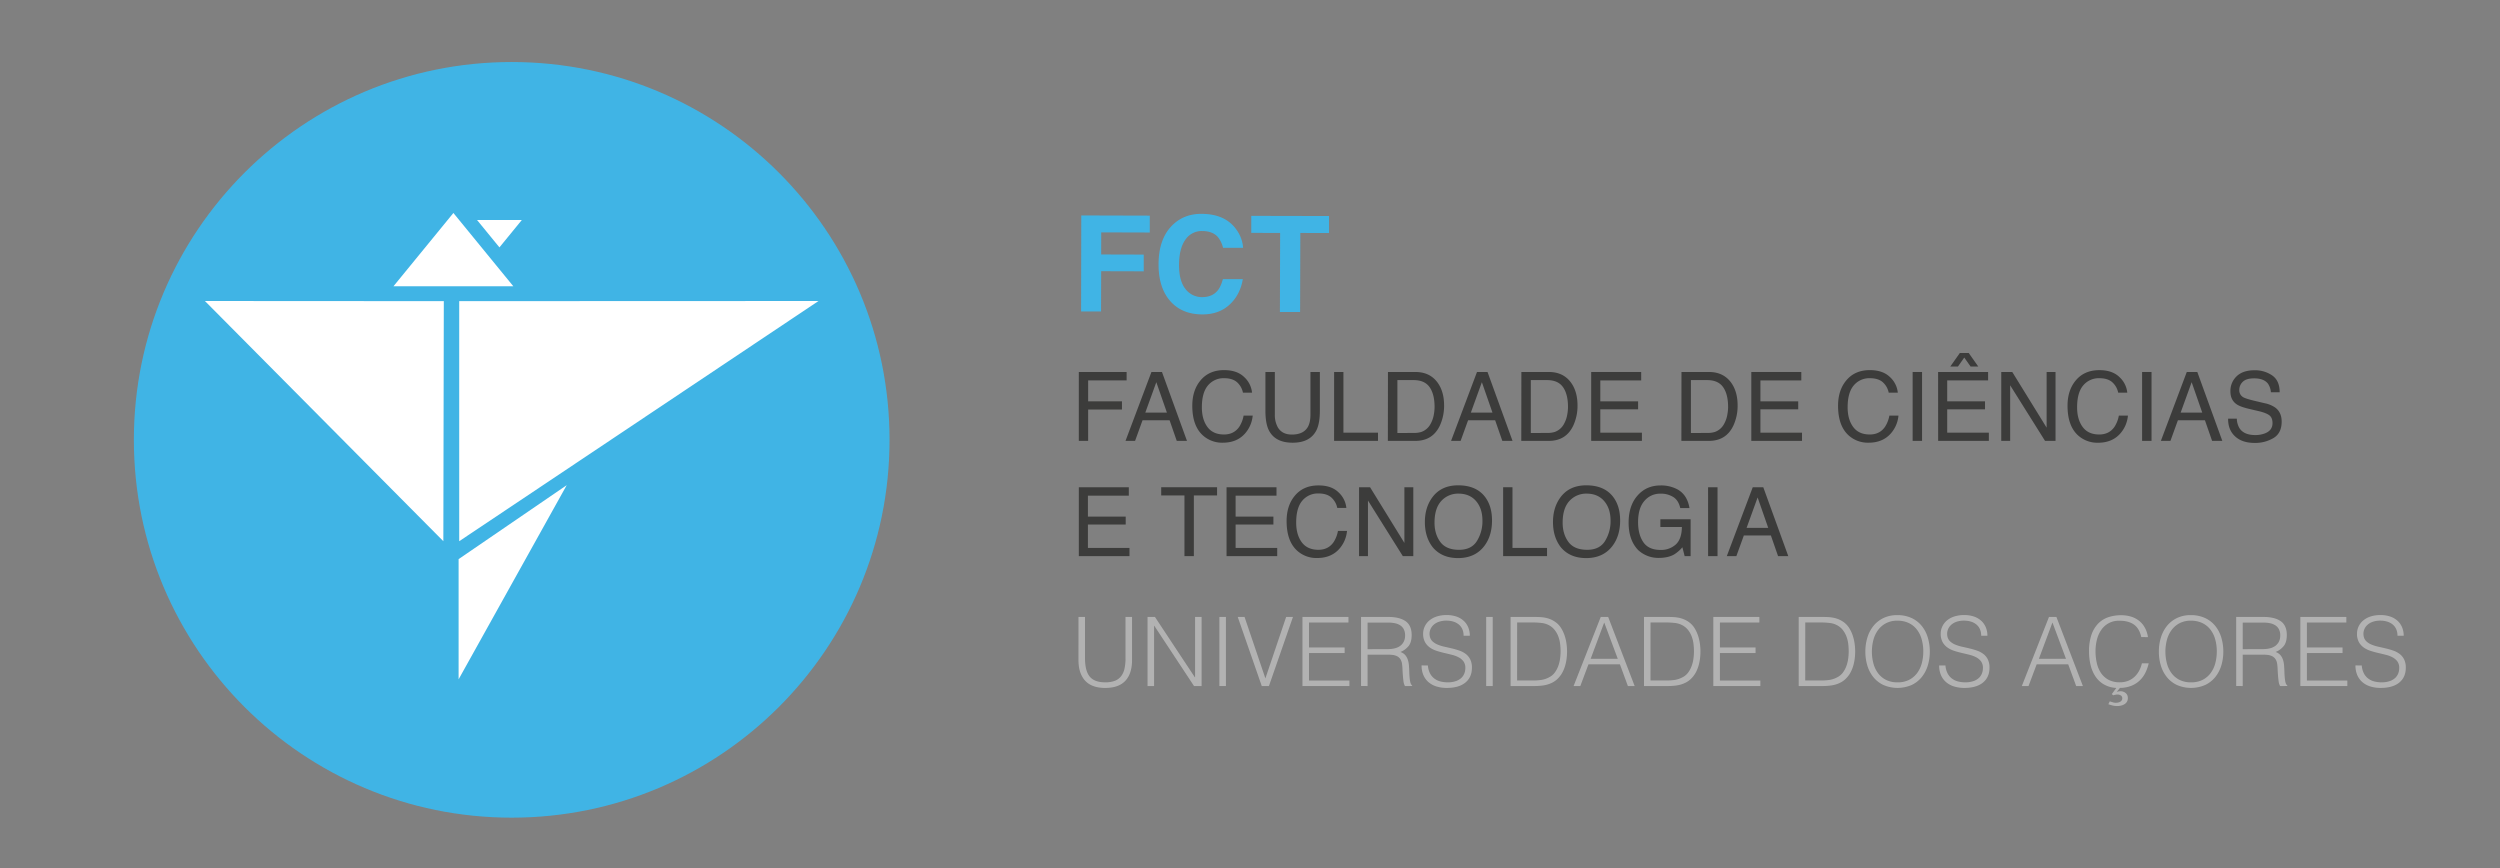 <svg xmlns="http://www.w3.org/2000/svg" viewBox="0 0 2091.66 726.34"><rect x="0" y="0" width="2091.66" height="726.34" fill="#808080" stroke="none"/><defs><style>.cls-1{fill:#40b4e5;}.cls-2{fill:#3c3c3b;}.cls-3{fill:#b2b2b2;}.cls-4{fill:#fff;}</style></defs><title>FCT</title><g id="FCT"><path class="cls-1" d="M904.67,180.26l57.31.16,0,14.12-40.62-.12-.05,18.49,35.61.1,0,14-35.61-.1-.1,33.7-16.69,0Z"/><path class="cls-1" d="M980.54,188.77q9.74-9.9,24.74-9.85,20.07.06,29.31,13.39a29,29,0,0,1,5.46,15l-16.79,0a22.91,22.91,0,0,0-4.09-8.74q-4.47-5.25-13.29-5.27a16.39,16.39,0,0,0-14.18,7.35q-5.2,7.38-5.24,20.9t5.41,20.27a17.13,17.13,0,0,0,13.88,6.77q8.64,0,13.19-5.74,2.52-3.1,4.19-9.31l16.69,0q-2.2,13.14-11.09,21.34T1006,263.05q-17.15,0-26.94-11.2t-9.73-30.67Q969.34,200.13,980.54,188.77Z"/><path class="cls-1" d="M1111.94,180.74l0,14.23-24-.07-.19,66.14-16.9,0,.19-66.14-24.16-.07,0-14.23Z"/><path class="cls-2" d="M902.61,311.23h40v7.06H910.41v17.5H938.7v6.87H910.41v26.21h-7.81Z"/><path class="cls-2" d="M963.37,311.23h8.81l20.92,57.64h-8.55l-6-17.26H955.92l-6.25,17.26h-8Zm12.95,34-8.87-25.46-9.22,25.46Z"/><path class="cls-2" d="M1040.91,315.42a20.45,20.45,0,0,1,6.63,13.1h-7.61a15.91,15.91,0,0,0-5.07-8.83q-3.8-3.26-10.65-3.26a16.94,16.94,0,0,0-13.51,6q-5.14,6-5.14,18.36,0,10.13,4.64,16.43t13.86,6.3q8.48,0,12.91-6.63a25.5,25.5,0,0,0,3.51-9.18h7.61a26.16,26.16,0,0,1-6.67,15.26q-6.79,7.42-18.31,7.42a24,24,0,0,1-16.68-6.08q-8.88-8-8.88-24.85,0-12.76,6.67-20.93,7.21-8.87,19.89-8.87Q1034.94,309.66,1040.91,315.42Z"/><path class="cls-2" d="M1066.62,311.23v35.63a20.82,20.82,0,0,0,2.37,10.44q3.52,6.28,11.87,6.28,10,0,13.6-6.79,1.94-3.69,1.94-9.93V311.23h7.89V343.6q0,10.63-2.87,16.36-5.28,10.44-19.92,10.44T1061.6,360q-2.87-5.73-2.87-16.36V311.23Z"/><path class="cls-2" d="M1116.21,311.23H1124V362h28.92v6.87h-36.73Z"/><path class="cls-2" d="M1161.25,311.23h23q11.73,0,18.2,8.44,5.77,7.61,5.77,19.5a39.3,39.3,0,0,1-3.41,16.6q-6,13.1-20.64,13.1h-23Zm21.51,51a20.64,20.64,0,0,0,6.37-.82,14.06,14.06,0,0,0,7.29-5.89,24.45,24.45,0,0,0,3.26-8.95,34.86,34.86,0,0,0,.58-6q0-10.71-4.16-16.64t-13.41-5.92h-13.54v44.26Z"/><path class="cls-2" d="M1235.75,311.23h8.81l20.92,57.64h-8.55l-6-17.26H1228.3l-6.25,17.26h-8Zm12.95,34-8.87-25.46-9.22,25.46Z"/><path class="cls-2" d="M1272.88,311.23h23q11.73,0,18.2,8.44,5.77,7.61,5.77,19.5a39.3,39.3,0,0,1-3.41,16.6q-6,13.1-20.64,13.1h-23Zm21.51,51a20.64,20.64,0,0,0,6.37-.82,14.06,14.06,0,0,0,7.29-5.89,24.45,24.45,0,0,0,3.26-8.95,34.86,34.86,0,0,0,.58-6q0-10.71-4.16-16.64t-13.41-5.92h-13.54v44.26Z"/><path class="cls-2" d="M1331.3,311.23h41.83v7.06h-34.21v17.5h31.62v6.67h-31.62V362h34.8v6.87H1331.3Z"/><path class="cls-2" d="M1406.83,311.23h23q11.73,0,18.2,8.44,5.77,7.61,5.77,19.5a39.3,39.3,0,0,1-3.41,16.6q-6,13.1-20.64,13.1h-23Zm21.51,51a20.64,20.64,0,0,0,6.37-.82,14.06,14.06,0,0,0,7.29-5.89,24.45,24.45,0,0,0,3.26-8.95,34.86,34.86,0,0,0,.58-6q0-10.71-4.16-16.64t-13.41-5.92h-13.54v44.26Z"/><path class="cls-2" d="M1465.26,311.23h41.83v7.06h-34.21v17.5h31.62v6.67h-31.62V362h34.8v6.87h-42.42Z"/><path class="cls-2" d="M1581.2,315.42a20.45,20.45,0,0,1,6.63,13.1h-7.61a15.91,15.91,0,0,0-5.07-8.83q-3.8-3.26-10.65-3.26a16.94,16.94,0,0,0-13.51,6q-5.14,6-5.14,18.36,0,10.13,4.64,16.43t13.86,6.3q8.48,0,12.91-6.63a25.5,25.5,0,0,0,3.51-9.18h7.61a26.16,26.16,0,0,1-6.67,15.26q-6.79,7.42-18.31,7.42a24,24,0,0,1-16.68-6.08q-8.88-8-8.88-24.85,0-12.76,6.67-20.93,7.21-8.87,19.89-8.87Q1575.23,309.66,1581.2,315.42Z"/><path class="cls-2" d="M1600.23,311.23h7.89v57.64h-7.89Z"/><path class="cls-2" d="M1621.54,311.23h41.83v7.06h-34.21v17.5h31.62v6.67h-31.62V362H1664v6.87h-42.42Zm25.62-15.89,8,11.34h-6.43l-5.3-7.53-5.3,7.53h-6.4l8-11.34Z"/><path class="cls-2" d="M1674.39,311.23h9.2l28.74,46.57V311.23h7.46v57.64H1711l-29.17-46.51v46.51h-7.46Z"/><path class="cls-2" d="M1773.19,315.42a20.45,20.45,0,0,1,6.63,13.1h-7.61a15.91,15.91,0,0,0-5.07-8.83q-3.8-3.26-10.65-3.26a16.94,16.94,0,0,0-13.51,6q-5.14,6-5.14,18.36,0,10.13,4.64,16.43t13.86,6.3q8.48,0,12.91-6.63a25.5,25.5,0,0,0,3.51-9.18h7.61A26.16,26.16,0,0,1,1773.7,363q-6.79,7.42-18.31,7.42a24,24,0,0,1-16.68-6.08q-8.88-8-8.88-24.85,0-12.76,6.67-20.93,7.21-8.87,19.89-8.87Q1767.21,309.66,1773.19,315.42Z"/><path class="cls-2" d="M1792.22,311.23h7.89v57.64h-7.89Z"/><path class="cls-2" d="M1829.6,311.23h8.81l20.92,57.64h-8.55l-6-17.26h-22.61l-6.25,17.26h-8Zm12.95,34-8.87-25.46-9.22,25.46Z"/><path class="cls-2" d="M1871.47,350.27a16.2,16.2,0,0,0,2.23,8q3.74,5.73,13.19,5.73a22.55,22.55,0,0,0,7.71-1.26q6.73-2.43,6.73-8.71,0-4.71-2.85-6.71t-9-3.41l-7.56-1.77q-7.41-1.73-10.49-3.81-5.32-3.61-5.32-10.79a16.84,16.84,0,0,1,5.23-12.75q5.23-5,14.81-5a25.23,25.23,0,0,1,15,4.38q6.17,4.38,6.17,14h-7.34a14.84,14.84,0,0,0-2.41-7.1q-3.42-4.51-11.62-4.51-6.62,0-9.52,2.9a9.26,9.26,0,0,0-2.9,6.75,6.63,6.63,0,0,0,3.42,6.2q2.24,1.26,10.15,3.14l7.83,1.84a23.6,23.6,0,0,1,8.74,3.65q5.32,4,5.32,11.73,0,9.57-6.79,13.69a29.83,29.83,0,0,1-15.78,4.12q-10.49,0-16.42-5.49t-5.82-14.79Z"/><path class="cls-2" d="M902.61,407.65h41.83v7.06H910.22v17.5h31.62v6.67H910.22v19.54H945v6.87H902.61Z"/><path class="cls-2" d="M1018.28,407.65v6.87H998.85v50.77H991V414.52H971.54v-6.87Z"/><path class="cls-2" d="M1026.2,407.65H1068v7.06h-34.21v17.5h31.62v6.67h-31.62v19.54h34.8v6.87H1026.2Z"/><path class="cls-2" d="M1119.82,411.85a20.45,20.45,0,0,1,6.63,13.1h-7.61a15.91,15.91,0,0,0-5.07-8.83q-3.8-3.26-10.65-3.26a16.94,16.94,0,0,0-13.51,6q-5.14,6-5.14,18.36,0,10.13,4.64,16.43T1103,460q8.48,0,12.91-6.63a25.5,25.5,0,0,0,3.51-9.18H1127a26.16,26.16,0,0,1-6.67,15.26q-6.79,7.42-18.31,7.42a24,24,0,0,1-16.68-6.08q-8.88-8-8.88-24.85,0-12.76,6.67-20.93,7.21-8.87,19.89-8.87Q1113.85,406.08,1119.82,411.85Z"/><path class="cls-2" d="M1137.08,407.65h9.2L1175,454.22V407.65h7.46v57.64h-8.77l-29.17-46.51v46.51h-7.46Z"/><path class="cls-2" d="M1242.59,415.89q5.73,7.65,5.73,19.58,0,12.91-6.55,21.46-7.69,10-21.93,10-13.3,0-20.91-8.79-6.79-8.48-6.79-21.42,0-11.69,5.81-20,7.45-10.67,22.05-10.67Q1235.25,406.08,1242.59,415.89Zm-6.89,36.74a31.53,31.53,0,0,0,4.61-17q0-10.17-5.32-16.37T1220.46,413a18.92,18.92,0,0,0-14.6,6.15q-5.65,6.15-5.65,18.12,0,9.58,4.85,16.16t15.71,6.58Q1231.09,460,1235.7,452.63Z"/><path class="cls-2" d="M1257.62,407.65h7.81v50.77h28.92v6.87h-36.73Z"/><path class="cls-2" d="M1349.78,415.89q5.73,7.65,5.73,19.58,0,12.91-6.55,21.46-7.69,10-21.93,10-13.3,0-20.91-8.79-6.79-8.48-6.79-21.42,0-11.69,5.81-20,7.45-10.67,22.05-10.67Q1342.45,406.08,1349.78,415.89Zm-6.89,36.74a31.53,31.53,0,0,0,4.61-17q0-10.17-5.32-16.37T1327.66,413a18.92,18.92,0,0,0-14.6,6.15q-5.65,6.15-5.65,18.12,0,9.58,4.85,16.16T1328,460Q1338.29,460,1342.9,452.63Z"/><path class="cls-2" d="M1403.18,409.3q8.47,4.51,10.36,15.81h-7.73q-1.38-6.32-5.73-9.2a19.39,19.39,0,0,0-11-2.88,17,17,0,0,0-13.2,6q-5.36,6-5.36,17.89,0,10.28,4.42,16.73t14.42,6.46a18.19,18.19,0,0,0,12.67-4.53q5-4.53,5.14-14.65h-18v-6.47h25.31v30.84h-5l-1.88-7.42a29.27,29.27,0,0,1-6.91,6q-5.06,2.9-12.85,2.9a24.81,24.81,0,0,1-17.33-6.63q-7.91-8.32-7.91-22.84t7.73-23q7.35-8.16,19-8.16A28.83,28.83,0,0,1,1403.18,409.3Z"/><path class="cls-2" d="M1429.08,407.65H1437v57.64h-7.89Z"/><path class="cls-2" d="M1466.46,407.65h8.81l20.92,57.64h-8.55l-6-17.26H1459l-6.25,17.26h-8Zm12.95,34-8.87-25.46-9.22,25.46Z"/><path class="cls-3" d="M902.33,516.17h5.46v34.47q0,10.77,4,15.51t12.94,4.74a22.2,22.2,0,0,0,7.92-1.25,12.07,12.07,0,0,0,5.26-3.78,15.8,15.8,0,0,0,2.89-6.31,39.55,39.55,0,0,0,.88-8.92V516.17h5.46v36.08q0,11.33-5.58,17.32t-16.83,6q-11.33,0-16.87-6.11t-5.54-17.2Z"/><path class="cls-3" d="M965.73,523.56h-.16V574H960.1V516.17h6.19l33.43,50.54h.16V516.17h5.46V574H999Z"/><path class="cls-3" d="M1020.21,574V516.17h5.46V574Z"/><path class="cls-3" d="M1035.56,516.17h5.71l17.44,51.43,17.36-51.43h5.71L1061.67,574h-6Z"/><path class="cls-3" d="M1089.72,574V516.17h38.49v4.66h-33v20.89H1125v4.66h-29.81v23H1129V574Z"/><path class="cls-3" d="M1144.2,547.75V574l-5.46-.08V516.17h22.66q9.56,0,14.63,3.58t5.06,11.61q0,5.47-2.21,8.68a16.86,16.86,0,0,1-7.19,5.46,9,9,0,0,1,4,2.57,11.42,11.42,0,0,1,2.17,3.86,19.64,19.64,0,0,1,.92,4.58q.2,2.41.28,4.66.08,3.3.28,5.46a32.92,32.92,0,0,0,.48,3.54,8.21,8.21,0,0,0,.68,2.13,3.25,3.25,0,0,0,1,1.17v.48l-6,.08a10.58,10.58,0,0,1-1.25-4q-.36-2.57-.56-5.38t-.32-5.46a31.82,31.82,0,0,0-.44-4.34,9,9,0,0,0-1.57-3.74,7.14,7.14,0,0,0-2.61-2.13,11.3,11.3,0,0,0-3.42-1,30.7,30.7,0,0,0-3.9-.24Zm17-4.66a23.62,23.62,0,0,0,5.67-.64,12.81,12.81,0,0,0,4.54-2,10.14,10.14,0,0,0,3.05-3.58,11.23,11.23,0,0,0,1.13-5.22,10.8,10.8,0,0,0-1.17-5.3,8.83,8.83,0,0,0-3.13-3.29,13.3,13.3,0,0,0-4.5-1.69,28.09,28.09,0,0,0-5.26-.48H1144.2v22.26Z"/><path class="cls-3" d="M1194.66,556.75a17.13,17.13,0,0,0,1.73,6.55,12.93,12.93,0,0,0,3.62,4.38,14.3,14.3,0,0,0,5.1,2.45,24.13,24.13,0,0,0,6.19.76,20.63,20.63,0,0,0,6.67-1,12.63,12.63,0,0,0,4.58-2.61,10.24,10.24,0,0,0,2.61-3.82,12.53,12.53,0,0,0,.84-4.58,9.05,9.05,0,0,0-1.53-5.46,11.8,11.8,0,0,0-4-3.42,24.4,24.4,0,0,0-5.62-2.13q-3.18-.8-6.51-1.57t-6.51-1.81a20.45,20.45,0,0,1-5.62-2.81,13.57,13.57,0,0,1-4-4.54,14.45,14.45,0,0,1-1.53-7,14.13,14.13,0,0,1,1.25-5.79,14.39,14.39,0,0,1,3.7-5,18.12,18.12,0,0,1,6.15-3.46,25.91,25.91,0,0,1,8.52-1.29,24.41,24.41,0,0,1,8.56,1.37,17,17,0,0,1,6.07,3.74,15.38,15.38,0,0,1,3.62,5.5,18.42,18.42,0,0,1,1.21,6.67h-5.22a13,13,0,0,0-1.17-5.71,10.72,10.72,0,0,0-3.17-3.94,13.56,13.56,0,0,0-4.58-2.25,19.49,19.49,0,0,0-5.3-.72,18.67,18.67,0,0,0-7,1.17,12.36,12.36,0,0,0-4.54,3,10.19,10.19,0,0,0-2.33,4.1,9.85,9.85,0,0,0-.24,4.5,7.85,7.85,0,0,0,2.25,4.5,14.17,14.17,0,0,0,4.34,2.77,32.62,32.62,0,0,0,5.67,1.77q3.09.68,6.31,1.45t6.23,1.81a19.19,19.19,0,0,1,5.34,2.81,13,13,0,0,1,3.74,4.54,15.31,15.31,0,0,1,1.41,7q0,8-5.54,12.46t-15.59,4.42a28.82,28.82,0,0,1-8.36-1.17,18.5,18.5,0,0,1-6.67-3.54,16.22,16.22,0,0,1-4.38-5.87,20,20,0,0,1-1.57-8.24Z"/><path class="cls-3" d="M1243.44,574V516.17h5.46V574Z"/><path class="cls-3" d="M1263.85,574V516.17h19.77q2.41,0,4.74.12a32.5,32.5,0,0,1,4.58.56,23,23,0,0,1,4.38,1.33,20.69,20.69,0,0,1,4.14,2.33,17.59,17.59,0,0,1,4.74,5.1,29.7,29.7,0,0,1,2.93,6.35,37.31,37.31,0,0,1,1.53,6.75,49.54,49.54,0,0,1,.44,6.31,48.52,48.52,0,0,1-.36,5.87,38.75,38.75,0,0,1-1.17,5.83,30,30,0,0,1-2.13,5.46,21,21,0,0,1-3.33,4.78,17.77,17.77,0,0,1-4.38,3.62,22.68,22.68,0,0,1-5,2.13,29.76,29.76,0,0,1-5.42,1,57,57,0,0,1-5.71.28Zm5.46-4.66h13.1a51.69,51.69,0,0,0,7-.44,20.1,20.1,0,0,0,6.63-2.21,13.09,13.09,0,0,0,4.74-3.94,21.63,21.63,0,0,0,2.93-5.42,29.06,29.06,0,0,0,1.53-6.15,45.53,45.53,0,0,0,.44-6.19,52.15,52.15,0,0,0-.4-6.39,26.2,26.2,0,0,0-1.53-6.19,20.59,20.59,0,0,0-3.05-5.38,15.31,15.31,0,0,0-5-4.06,17.06,17.06,0,0,0-6.11-1.77,63.36,63.36,0,0,0-7.15-.4h-13.1Z"/><path class="cls-3" d="M1316.56,574l22.74-57.86h6.19L1367.67,574H1362l-6.67-18.16H1329L1322.19,574Zm14.3-22.82h22.66l-11.33-30.37Z"/><path class="cls-3" d="M1375.46,574V516.17h19.77q2.41,0,4.74.12a32.5,32.5,0,0,1,4.58.56,23,23,0,0,1,4.38,1.33,20.69,20.69,0,0,1,4.14,2.33,17.59,17.59,0,0,1,4.74,5.1,29.7,29.7,0,0,1,2.93,6.35,37.31,37.31,0,0,1,1.53,6.75,49.54,49.54,0,0,1,.44,6.31,48.52,48.52,0,0,1-.36,5.87,38.75,38.75,0,0,1-1.17,5.83,30,30,0,0,1-2.13,5.46,21,21,0,0,1-3.33,4.78,17.77,17.77,0,0,1-4.38,3.62,22.68,22.68,0,0,1-5,2.13,29.76,29.76,0,0,1-5.42,1,57,57,0,0,1-5.71.28Zm5.46-4.66H1394a51.69,51.69,0,0,0,7-.44,20.1,20.1,0,0,0,6.63-2.21,13.09,13.09,0,0,0,4.74-3.94,21.63,21.63,0,0,0,2.93-5.42,29.06,29.06,0,0,0,1.53-6.15,45.53,45.53,0,0,0,.44-6.19,52.15,52.15,0,0,0-.4-6.39,26.2,26.2,0,0,0-1.53-6.19,20.59,20.59,0,0,0-3.05-5.38,15.31,15.31,0,0,0-5-4.06,17.06,17.06,0,0,0-6.11-1.77,63.36,63.36,0,0,0-7.15-.4h-13.1Z"/><path class="cls-3" d="M1433.48,574V516.17H1472v4.66h-33v20.89h29.81v4.66h-29.81v23h33.83V574Z"/><path class="cls-3" d="M1504.91,574V516.17h19.77q2.41,0,4.74.12a32.5,32.5,0,0,1,4.58.56,23,23,0,0,1,4.38,1.33,20.69,20.69,0,0,1,4.14,2.33,17.59,17.59,0,0,1,4.74,5.1,29.7,29.7,0,0,1,2.93,6.35,37.31,37.31,0,0,1,1.53,6.75,49.54,49.54,0,0,1,.44,6.31,48.52,48.52,0,0,1-.36,5.87,38.75,38.75,0,0,1-1.17,5.83,30,30,0,0,1-2.13,5.46,21,21,0,0,1-3.33,4.78,17.77,17.77,0,0,1-4.38,3.62,22.68,22.68,0,0,1-5,2.13,29.76,29.76,0,0,1-5.42,1,57,57,0,0,1-5.71.28Zm5.46-4.66h13.1a51.69,51.69,0,0,0,7-.44,20.1,20.1,0,0,0,6.63-2.21,13.09,13.09,0,0,0,4.74-3.94,21.63,21.63,0,0,0,2.93-5.42,29.06,29.06,0,0,0,1.53-6.15,45.53,45.53,0,0,0,.44-6.19,52.15,52.15,0,0,0-.4-6.39,26.2,26.2,0,0,0-1.53-6.19,20.59,20.59,0,0,0-3.05-5.38,15.31,15.31,0,0,0-5-4.06,17.06,17.06,0,0,0-6.11-1.77,63.36,63.36,0,0,0-7.15-.4h-13.1Z"/><path class="cls-3" d="M1560.68,545.18a39.75,39.75,0,0,1,1.73-11.89,28.6,28.6,0,0,1,5.1-9.68,24.27,24.27,0,0,1,8.36-6.55,26.09,26.09,0,0,1,11.49-2.41,27.89,27.89,0,0,1,11.85,2.37,24,24,0,0,1,8.52,6.51,28.19,28.19,0,0,1,5.14,9.72,40.18,40.18,0,0,1,1.73,11.93,39.11,39.11,0,0,1-1.73,11.77,28.66,28.66,0,0,1-5.1,9.64,24.06,24.06,0,0,1-8.44,6.55,29.75,29.75,0,0,1-23.46,0,24.06,24.06,0,0,1-8.44-6.55,28.11,28.11,0,0,1-5.06-9.64A40,40,0,0,1,1560.68,545.18Zm27,25.71a20.58,20.58,0,0,0,9.68-2.13,19.31,19.31,0,0,0,6.67-5.67,24.15,24.15,0,0,0,3.86-8.2,37.5,37.5,0,0,0,1.25-9.72,36.38,36.38,0,0,0-1.49-10.81,23.47,23.47,0,0,0-4.3-8.16,18.46,18.46,0,0,0-6.83-5.14,22.15,22.15,0,0,0-9-1.77,20.09,20.09,0,0,0-9.6,2.17,19.53,19.53,0,0,0-6.67,5.75,24.56,24.56,0,0,0-3.86,8.24,38.87,38.87,0,0,0,0,19.53,24.09,24.09,0,0,0,3.86,8.2,18.91,18.91,0,0,0,6.67,5.63A21.09,21.09,0,0,0,1587.68,570.89Z"/><path class="cls-3" d="M1627.7,556.75a17.13,17.13,0,0,0,1.73,6.55,12.93,12.93,0,0,0,3.62,4.38,14.3,14.3,0,0,0,5.1,2.45,24.13,24.13,0,0,0,6.19.76,20.63,20.63,0,0,0,6.67-1,12.63,12.63,0,0,0,4.58-2.61,10.24,10.24,0,0,0,2.61-3.82,12.53,12.53,0,0,0,.84-4.58,9.05,9.05,0,0,0-1.53-5.46,11.8,11.8,0,0,0-4-3.42,24.4,24.4,0,0,0-5.62-2.13q-3.18-.8-6.51-1.57t-6.51-1.81a20.45,20.45,0,0,1-5.62-2.81,13.57,13.57,0,0,1-4-4.54,14.45,14.45,0,0,1-1.53-7,14.13,14.13,0,0,1,1.25-5.79,14.39,14.39,0,0,1,3.7-5,18.12,18.12,0,0,1,6.15-3.46,25.91,25.91,0,0,1,8.52-1.29,24.41,24.41,0,0,1,8.56,1.37,17,17,0,0,1,6.07,3.74,15.38,15.38,0,0,1,3.62,5.5,18.42,18.42,0,0,1,1.21,6.67h-5.22a13,13,0,0,0-1.17-5.71,10.72,10.72,0,0,0-3.17-3.94,13.56,13.56,0,0,0-4.58-2.25,19.49,19.49,0,0,0-5.3-.72,18.67,18.67,0,0,0-7,1.17,12.36,12.36,0,0,0-4.54,3,10.19,10.19,0,0,0-2.33,4.1,9.85,9.85,0,0,0-.24,4.5,7.85,7.85,0,0,0,2.25,4.5,14.17,14.17,0,0,0,4.34,2.77,32.62,32.62,0,0,0,5.67,1.77q3.09.68,6.31,1.45t6.23,1.81a19.19,19.19,0,0,1,5.34,2.81,13,13,0,0,1,3.74,4.54,15.31,15.31,0,0,1,1.41,7q0,8-5.54,12.46t-15.59,4.42a28.82,28.82,0,0,1-8.36-1.17,18.5,18.5,0,0,1-6.67-3.54A16.22,16.22,0,0,1,1624,565a20,20,0,0,1-1.57-8.24Z"/><path class="cls-3" d="M1691.58,574l22.74-57.86h6.19L1742.69,574h-5.62l-6.67-18.16H1704L1697.2,574Zm14.3-22.82h22.66l-11.33-30.37Z"/><path class="cls-3" d="M1791.54,533q-1.69-7.39-6.27-10.53t-12-3.13a17.61,17.61,0,0,0-15.23,7.7,24.73,24.73,0,0,0-3.62,8.14,39.65,39.65,0,0,0-1.17,9.75,44.67,44.67,0,0,0,1,9.47,25.13,25.13,0,0,0,3.33,8.3,17.69,17.69,0,0,0,6.27,5.9,19.71,19.71,0,0,0,9.88,2.25,18.26,18.26,0,0,0,6.75-1.21,16.85,16.85,0,0,0,5.34-3.33,19.41,19.41,0,0,0,3.86-5,25.28,25.28,0,0,0,2.37-6.35h5.71a37.5,37.5,0,0,1-2.73,7.75,22.89,22.89,0,0,1-4.66,6.48,22,22,0,0,1-7,4.54,26.18,26.18,0,0,1-9.68,1.8l-2.65,3.29,1.45-.32a6.58,6.58,0,0,1,1.45-.16,6.65,6.65,0,0,1,4.3,1.33,4.69,4.69,0,0,1,1.89,2.85,6.85,6.85,0,0,1-.2,3.74,5.6,5.6,0,0,1-1.89,2.53,9,9,0,0,1-3.05,1.45,14,14,0,0,1-3.7.48,15.87,15.87,0,0,1-3.7-.44,33.2,33.2,0,0,1-3.62-1.08l1.21-2.41,2.53.8a8.46,8.46,0,0,0,2.61.4,8.58,8.58,0,0,0,1.81-.2,6.47,6.47,0,0,0,1.73-.64,3.62,3.62,0,0,0,1.29-1.17,3.12,3.12,0,0,0,.48-1.77,2.58,2.58,0,0,0-1.25-2.37,5.2,5.2,0,0,0-2.77-.76,7.9,7.9,0,0,0-1.77.2c-.59.13-1.18.28-1.77.44l-1.21-1,3.78-5.14a23.22,23.22,0,0,1-10.45-3,21.45,21.45,0,0,1-7.07-6.71,29.65,29.65,0,0,1-4-9.44,47.6,47.6,0,0,1-1.29-11.25,42.36,42.36,0,0,1,2-14.06,25.11,25.11,0,0,1,5.67-9.44,21.42,21.42,0,0,1,8.52-5.3,33.37,33.37,0,0,1,10.69-1.65,28.1,28.1,0,0,1,8.24,1.17,20.26,20.26,0,0,1,6.75,3.5,19,19,0,0,1,4.82,5.75,24.17,24.17,0,0,1,2.61,7.92Z"/><path class="cls-3" d="M1806.25,545.18a39.75,39.75,0,0,1,1.73-11.89,28.6,28.6,0,0,1,5.1-9.68,24.27,24.27,0,0,1,8.36-6.55,26.09,26.09,0,0,1,11.49-2.41,27.89,27.89,0,0,1,11.85,2.37,24,24,0,0,1,8.52,6.51,28.19,28.19,0,0,1,5.14,9.72,40.18,40.18,0,0,1,1.73,11.93,39.11,39.11,0,0,1-1.73,11.77,28.66,28.66,0,0,1-5.1,9.64,24.06,24.06,0,0,1-8.44,6.55,29.75,29.75,0,0,1-23.46,0,24.06,24.06,0,0,1-8.44-6.55,28.11,28.11,0,0,1-5.06-9.64A40,40,0,0,1,1806.25,545.18Zm27,25.71a20.58,20.58,0,0,0,9.68-2.13,19.31,19.31,0,0,0,6.67-5.67,24.15,24.15,0,0,0,3.86-8.2,37.5,37.5,0,0,0,1.25-9.72,36.38,36.38,0,0,0-1.49-10.81,23.47,23.47,0,0,0-4.3-8.16,18.46,18.46,0,0,0-6.83-5.14,22.15,22.15,0,0,0-9-1.77,20.09,20.09,0,0,0-9.6,2.17,19.53,19.53,0,0,0-6.67,5.75,24.56,24.56,0,0,0-3.86,8.24,38.87,38.87,0,0,0,0,19.53,24.09,24.09,0,0,0,3.86,8.2,18.91,18.91,0,0,0,6.67,5.63A21.09,21.09,0,0,0,1833.25,570.89Z"/><path class="cls-3" d="M1876.4,547.75V574l-5.46-.08V516.17h22.66q9.56,0,14.63,3.58t5.06,11.61q0,5.47-2.21,8.68a16.86,16.86,0,0,1-7.19,5.46,9,9,0,0,1,4,2.57,11.42,11.42,0,0,1,2.17,3.86,19.64,19.64,0,0,1,.92,4.58q.2,2.41.28,4.66.08,3.3.28,5.46a32.92,32.92,0,0,0,.48,3.54,8.21,8.21,0,0,0,.68,2.13,3.25,3.25,0,0,0,1,1.17v.48l-6,.08a10.58,10.58,0,0,1-1.25-4q-.36-2.57-.56-5.38t-.32-5.46a31.82,31.82,0,0,0-.44-4.34,9,9,0,0,0-1.57-3.74,7.14,7.14,0,0,0-2.61-2.13,11.3,11.3,0,0,0-3.42-1,30.7,30.7,0,0,0-3.9-.24Zm17-4.66a23.62,23.62,0,0,0,5.67-.64,12.81,12.81,0,0,0,4.54-2,10.14,10.14,0,0,0,3.05-3.58,11.23,11.23,0,0,0,1.13-5.22,10.8,10.8,0,0,0-1.17-5.3,8.83,8.83,0,0,0-3.13-3.29,13.3,13.3,0,0,0-4.5-1.69,28.09,28.09,0,0,0-5.26-.48H1876.4v22.26Z"/><path class="cls-3" d="M1924.61,574V516.17h38.49v4.66h-33v20.89h29.81v4.66h-29.81v23h33.83V574Z"/><path class="cls-3" d="M1976,556.75a17.13,17.13,0,0,0,1.73,6.55,12.93,12.93,0,0,0,3.62,4.38,14.3,14.3,0,0,0,5.1,2.45,24.13,24.13,0,0,0,6.19.76,20.63,20.63,0,0,0,6.67-1,12.63,12.63,0,0,0,4.58-2.61,10.24,10.24,0,0,0,2.61-3.82,12.53,12.53,0,0,0,.84-4.58,9.05,9.05,0,0,0-1.53-5.46,11.8,11.8,0,0,0-4-3.42,24.4,24.4,0,0,0-5.62-2.13q-3.18-.8-6.51-1.57t-6.51-1.81a20.45,20.45,0,0,1-5.62-2.81,13.57,13.57,0,0,1-4-4.54,14.45,14.45,0,0,1-1.53-7,14.13,14.13,0,0,1,1.25-5.79,14.39,14.39,0,0,1,3.7-5,18.12,18.12,0,0,1,6.15-3.46,25.91,25.91,0,0,1,8.52-1.29,24.41,24.41,0,0,1,8.56,1.37,17,17,0,0,1,6.07,3.74,15.38,15.38,0,0,1,3.62,5.5,18.42,18.42,0,0,1,1.21,6.67h-5.22a13,13,0,0,0-1.17-5.71,10.72,10.72,0,0,0-3.17-3.94,13.56,13.56,0,0,0-4.58-2.25,19.49,19.49,0,0,0-5.3-.72,18.67,18.67,0,0,0-7,1.17,12.36,12.36,0,0,0-4.54,3,10.19,10.19,0,0,0-2.33,4.1,9.85,9.85,0,0,0-.24,4.5,7.85,7.85,0,0,0,2.25,4.5,14.17,14.17,0,0,0,4.34,2.77,32.62,32.62,0,0,0,5.67,1.77q3.09.68,6.31,1.45t6.23,1.81a19.19,19.19,0,0,1,5.34,2.81,13,13,0,0,1,3.74,4.54,15.31,15.31,0,0,1,1.41,7q0,8-5.54,12.46t-15.59,4.42a28.82,28.82,0,0,1-8.36-1.17,18.5,18.5,0,0,1-6.67-3.54,16.22,16.22,0,0,1-4.38-5.87,20,20,0,0,1-1.57-8.24Z"/><path class="cls-1" d="M744.25,368c0-174.58-141.52-316.11-316.11-316.11S112,193.43,112,368s141.52,316.11,316.1,316.11S744.25,542.59,744.25,368"/><polygon class="cls-4" points="329.19 239.52 379.34 178.19 429.49 239.52 329.19 239.52"/><polygon class="cls-4" points="383.7 467.8 383.7 568.37 474.15 405.92 383.7 467.8"/><polygon class="cls-4" points="384.21 251.96 684.82 251.84 384.21 452.81 384.21 251.96"/><polygon class="cls-4" points="371.32 251.96 171.44 251.84 370.93 452.81 371.32 251.96"/><polygon class="cls-4" points="436.62 184.04 417.86 206.98 399.1 184.04 436.62 184.04"/></g></svg>